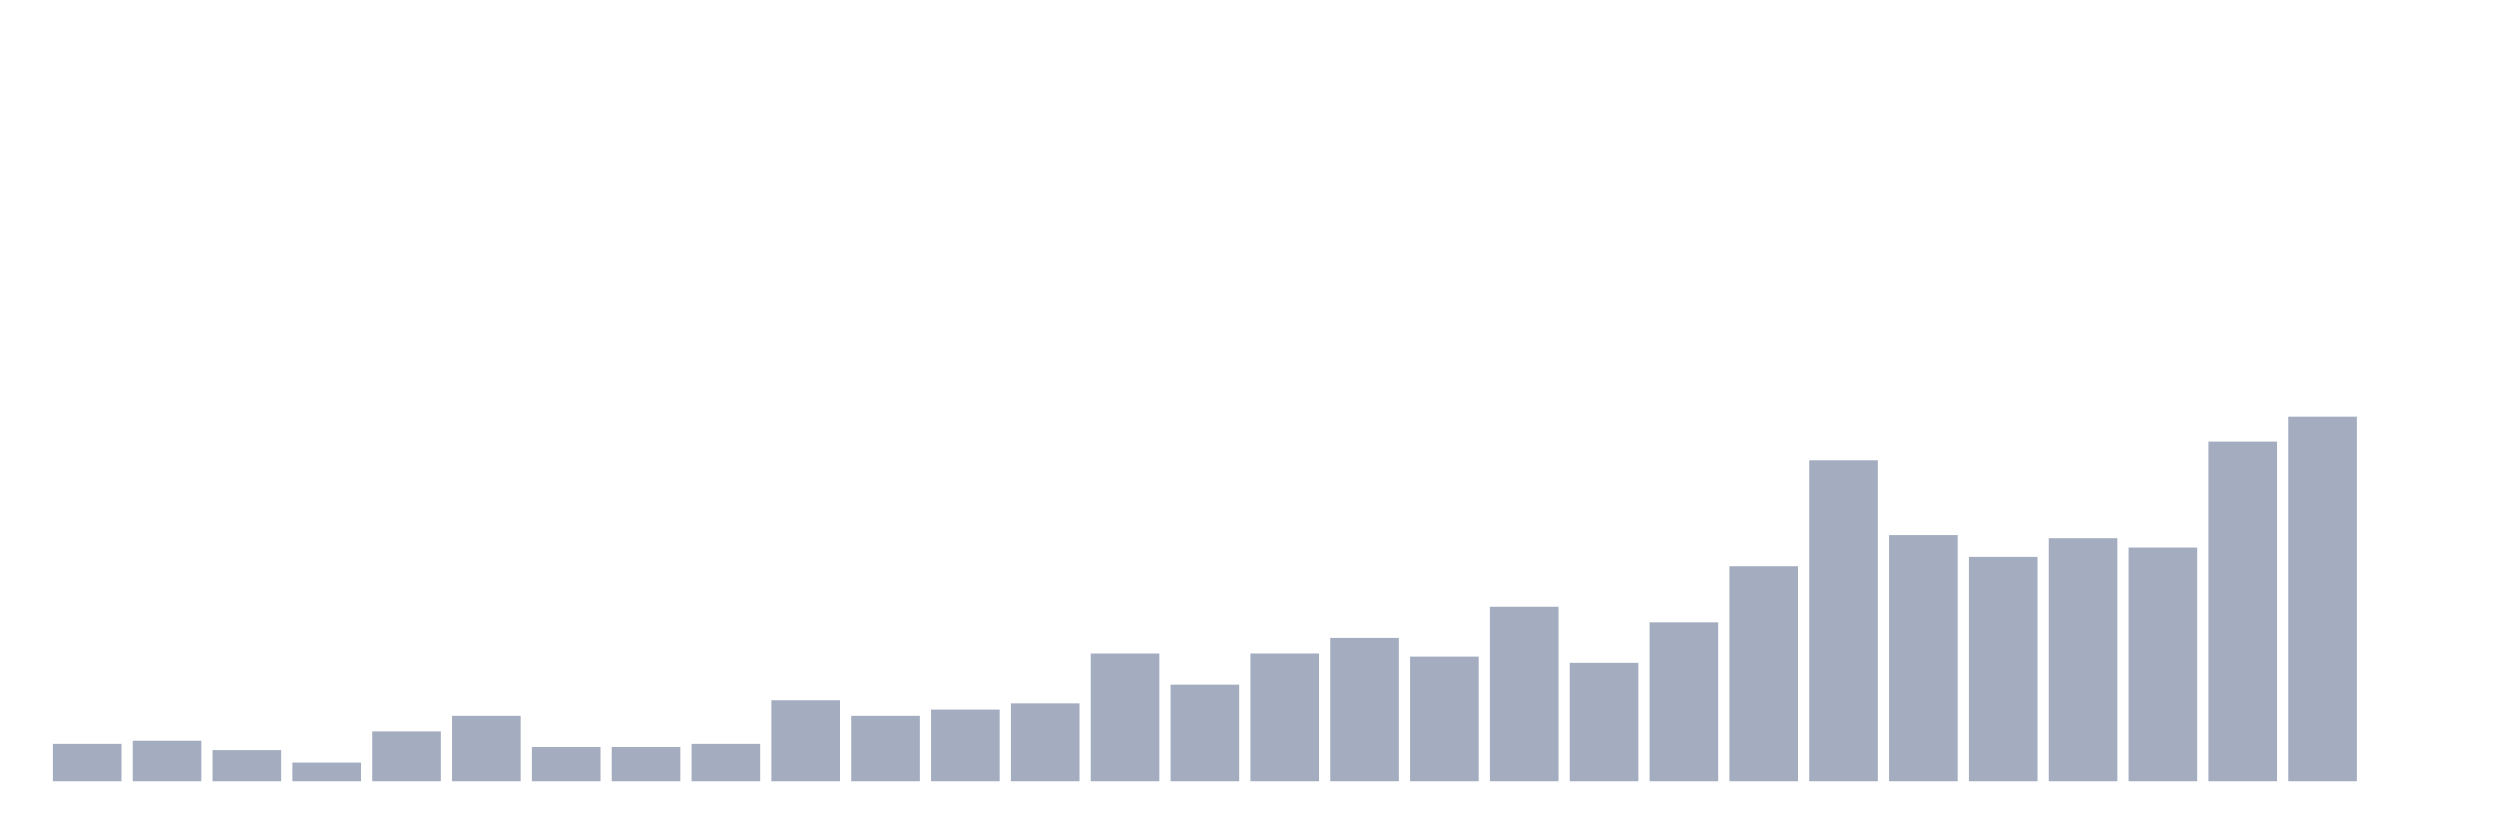 <svg xmlns="http://www.w3.org/2000/svg" viewBox="0 0 480 160"><g transform="translate(10,10)"><rect class="bar" x="0.153" width="13.175" y="132.821" height="7.179" fill="rgb(164,173,192)"></rect><rect class="bar" x="15.482" width="13.175" y="132.222" height="7.778" fill="rgb(164,173,192)"></rect><rect class="bar" x="30.81" width="13.175" y="134.017" height="5.983" fill="rgb(164,173,192)"></rect><rect class="bar" x="46.138" width="13.175" y="136.41" height="3.59" fill="rgb(164,173,192)"></rect><rect class="bar" x="61.466" width="13.175" y="130.427" height="9.573" fill="rgb(164,173,192)"></rect><rect class="bar" x="76.794" width="13.175" y="127.436" height="12.564" fill="rgb(164,173,192)"></rect><rect class="bar" x="92.123" width="13.175" y="133.419" height="6.581" fill="rgb(164,173,192)"></rect><rect class="bar" x="107.451" width="13.175" y="133.419" height="6.581" fill="rgb(164,173,192)"></rect><rect class="bar" x="122.779" width="13.175" y="132.821" height="7.179" fill="rgb(164,173,192)"></rect><rect class="bar" x="138.107" width="13.175" y="124.444" height="15.556" fill="rgb(164,173,192)"></rect><rect class="bar" x="153.436" width="13.175" y="127.436" height="12.564" fill="rgb(164,173,192)"></rect><rect class="bar" x="168.764" width="13.175" y="126.239" height="13.761" fill="rgb(164,173,192)"></rect><rect class="bar" x="184.092" width="13.175" y="125.043" height="14.957" fill="rgb(164,173,192)"></rect><rect class="bar" x="199.42" width="13.175" y="115.47" height="24.53" fill="rgb(164,173,192)"></rect><rect class="bar" x="214.748" width="13.175" y="121.453" height="18.547" fill="rgb(164,173,192)"></rect><rect class="bar" x="230.077" width="13.175" y="115.47" height="24.53" fill="rgb(164,173,192)"></rect><rect class="bar" x="245.405" width="13.175" y="112.479" height="27.521" fill="rgb(164,173,192)"></rect><rect class="bar" x="260.733" width="13.175" y="116.068" height="23.932" fill="rgb(164,173,192)"></rect><rect class="bar" x="276.061" width="13.175" y="106.496" height="33.504" fill="rgb(164,173,192)"></rect><rect class="bar" x="291.39" width="13.175" y="117.265" height="22.735" fill="rgb(164,173,192)"></rect><rect class="bar" x="306.718" width="13.175" y="109.487" height="30.513" fill="rgb(164,173,192)"></rect><rect class="bar" x="322.046" width="13.175" y="98.718" height="41.282" fill="rgb(164,173,192)"></rect><rect class="bar" x="337.374" width="13.175" y="78.376" height="61.624" fill="rgb(164,173,192)"></rect><rect class="bar" x="352.702" width="13.175" y="92.735" height="47.265" fill="rgb(164,173,192)"></rect><rect class="bar" x="368.031" width="13.175" y="96.923" height="43.077" fill="rgb(164,173,192)"></rect><rect class="bar" x="383.359" width="13.175" y="93.333" height="46.667" fill="rgb(164,173,192)"></rect><rect class="bar" x="398.687" width="13.175" y="95.128" height="44.872" fill="rgb(164,173,192)"></rect><rect class="bar" x="414.015" width="13.175" y="74.786" height="65.214" fill="rgb(164,173,192)"></rect><rect class="bar" x="429.344" width="13.175" y="70" height="70" fill="rgb(164,173,192)"></rect><rect class="bar" x="444.672" width="13.175" y="140" height="0" fill="rgb(164,173,192)"></rect></g></svg>